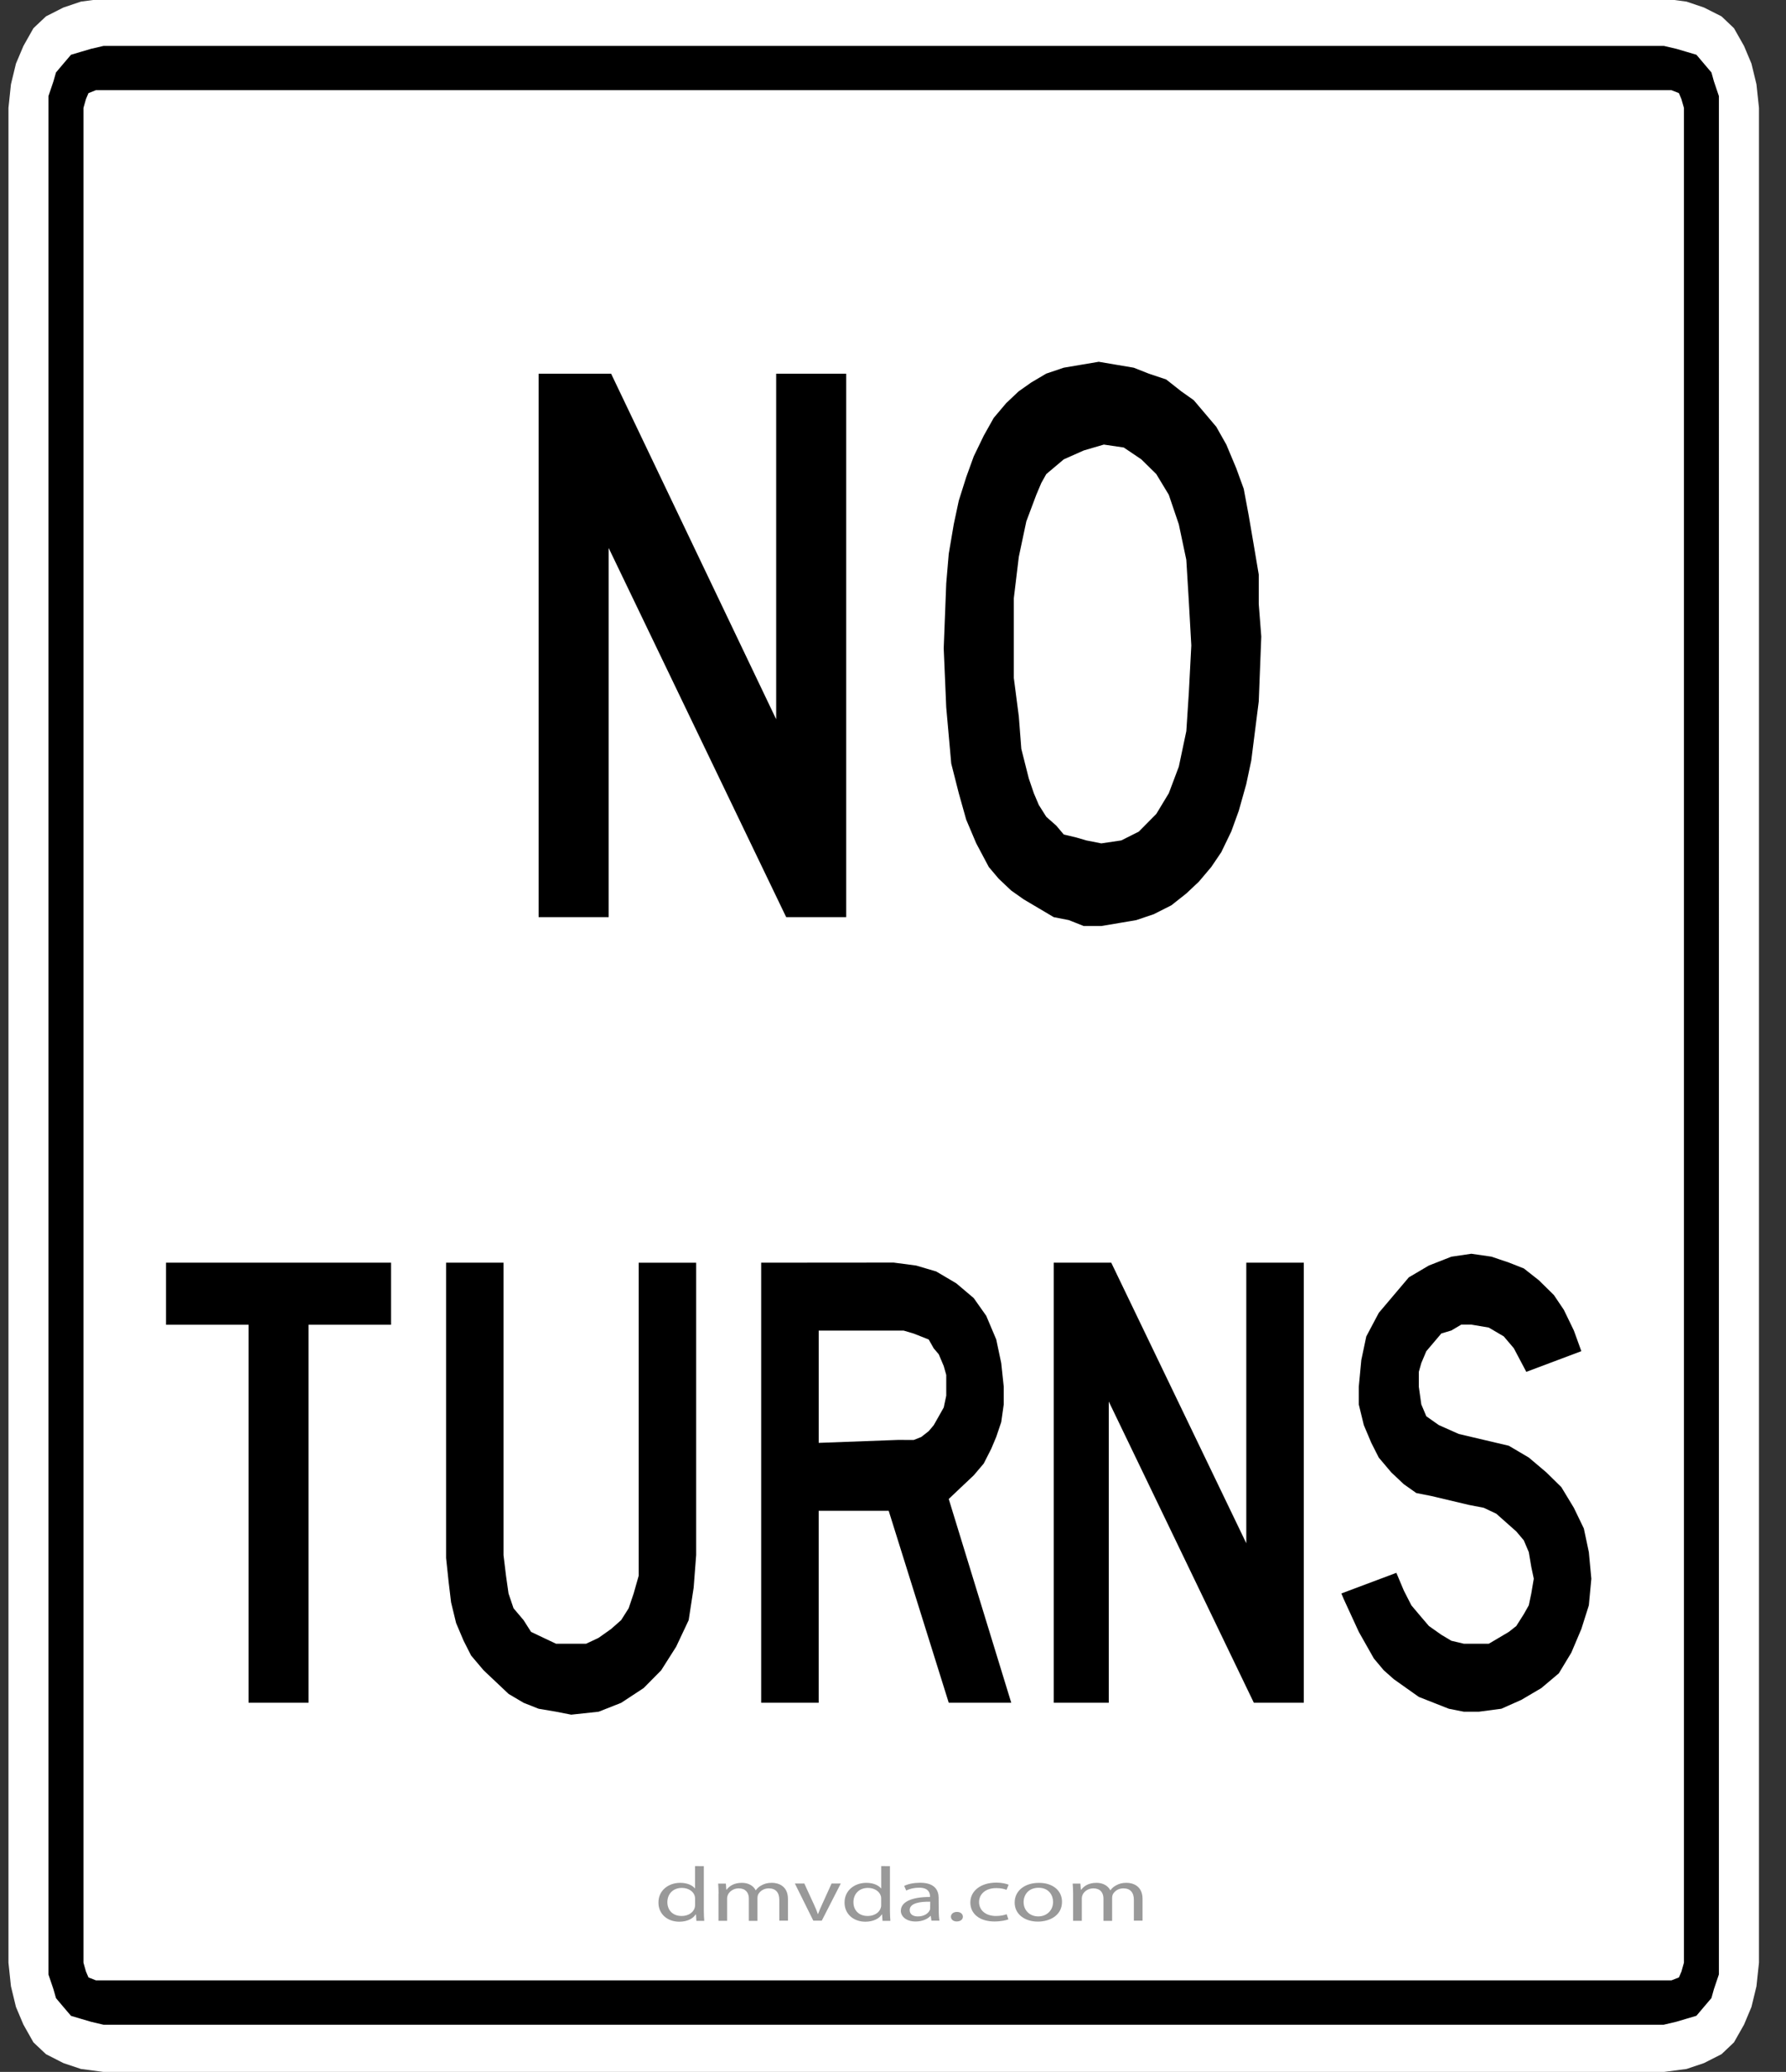 <?xml version="1.0" encoding="utf-8"?>
<!-- Generator: Adobe Illustrator 15.0.0, SVG Export Plug-In . SVG Version: 6.00 Build 0)  -->
<!DOCTYPE svg PUBLIC "-//W3C//DTD SVG 1.1//EN" "http://www.w3.org/Graphics/SVG/1.1/DTD/svg11.dtd">
<svg version="1.1" id="Layer_1" xmlns="http://www.w3.org/2000/svg" xmlns:xlink="http://www.w3.org/1999/xlink" x="0px" y="0px"
	 width="88.097px" height="102.189px" viewBox="0 0 88.097 102.189" enable-background="new 0 0 88.097 102.189"
	 xml:space="preserve">
<rect x="0" y="0" width="88.097" height="102.189" fill="#333333" stroke="none"/>
<g>
	<polygon fill="#FFFFFF" points="82.076,102.189 82.076,102.189 83.188,102.044 84.049,101.754 84.916,101.314 85.53,100.732 
		86.026,99.858 86.393,98.985 86.64,97.965 86.764,96.8 86.764,5.323 86.764,5.323 86.64,4.157 86.393,3.137 86.026,2.265 
		85.53,1.39 84.916,0.807 84.049,0.37 83.188,0.079 82.076,-0.067 5.104,-0.067 5.104,-0.067 3.994,0.079 3.13,0.37 2.268,0.807 
		1.65,1.39 1.156,2.265 0.787,3.137 0.54,4.157 0.417,5.323 0.417,96.8 0.417,96.8 0.54,97.965 0.787,98.985 1.156,99.858 
		1.65,100.732 2.268,101.314 3.13,101.754 3.994,102.044 5.104,102.189 	"/>
	<path d="M26.568,18.433v26.801h3.455V27.027l8.757,18.208h2.96V18.433h-3.454v17.042l-8.141-17.042H26.568L26.568,18.433
		L26.568,18.433z M48.773,42.76L48.773,42.76l0.491,0.581l0.617,0.583L50.5,44.36l0.739,0.437l0.739,0.438l0.742,0.145l0.737,0.292
		h0.864l0,0l0.865-0.145l0.861-0.146l0.864-0.292l0.866-0.437l0.738-0.583l0.618-0.581l0.615-0.728l0.493-0.729l0,0l0.493-1.021
		l0.37-1.02l0.368-1.311l0.248-1.167l0.369-2.913l0.125-3.204l0,0l-0.125-1.604v-1.456l-0.246-1.458l-0.249-1.456l-0.245-1.312
		l-0.372-1.021l-0.489-1.165l-0.494-0.874l0,0l-0.493-0.583l-0.617-0.728l-0.618-0.438l-0.74-0.583l-0.863-0.29l-0.741-0.292
		l-0.863-0.146l-0.862-0.146l0,0l-0.864,0.146l-0.863,0.146l-0.864,0.292l-0.739,0.437l-0.619,0.436l-0.617,0.583l-0.615,0.729
		l-0.492,0.876l-0.493,1.02l-0.37,1.021l-0.368,1.165l-0.248,1.165l-0.247,1.456l-0.124,1.457l-0.124,3.205l0,0l0.124,2.913
		l0.247,2.767l0,0l0.37,1.458l0.368,1.311l0.493,1.164L48.773,42.76L48.773,42.76L48.773,42.76L48.773,42.76z M58.763,31.834
		L58.763,31.834l-0.122,2.331l-0.124,1.895l-0.369,1.748l-0.494,1.313l-0.617,1.021l-0.863,0.873L55.31,41.45l-0.988,0.146l0,0
		l-0.739-0.146l-0.493-0.145l-0.618-0.146l-0.369-0.438l-0.494-0.437l-0.368-0.583l-0.247-0.582l-0.248-0.729l0,0l-0.368-1.457
		l-0.124-1.604l-0.246-1.893V31.69l0,0v-2.186l0.246-2.04l0.371-1.749l0.492-1.311l0,0l0.247-0.583l0.245-0.438l0.864-0.728
		l0.986-0.438l0.989-0.29l0,0l0.984,0.145l0.865,0.583l0.739,0.728l0.617,1.021l0.494,1.457l0.369,1.747l0.124,2.042L58.763,31.834
		L58.763,31.834L58.763,31.834L58.763,31.834z M12.26,65.337V83.98h2.959V65.337h4.071v-3.06H8.188v3.06H12.26L12.26,65.337
		L12.26,65.337z M24.84,62.277h-2.836v14.273v0.294l0,0l0.124,1.164l0.122,1.021l0.248,1.021l0.37,0.873l0,0l0.37,0.729l0.617,0.729
		l0.617,0.583l0.617,0.583l0.74,0.437l0.74,0.293l0.864,0.146l0.741,0.146l0,0l1.356-0.146l1.11-0.438l1.108-0.728l0.865-0.875
		l0.74-1.166l0.617-1.309l0.246-1.604l0.123-1.604v-0.291v-14.13h-2.835v14.13v0.291l0,0v1.02l-0.248,0.874l-0.247,0.729
		l-0.37,0.584l-0.494,0.436l-0.618,0.438l-0.617,0.291h-0.74l0,0h-0.741l-0.617-0.291l-0.617-0.294l-0.37-0.58l-0.494-0.584
		l-0.247-0.729l-0.124-0.874l-0.124-1.02v-0.291v-14.13L24.84,62.277L24.84,62.277z M37.546,62.277V83.98h2.836v-9.467h3.454
		l2.962,9.467h3.083l-3.083-10.049l0,0l0.616-0.584l0.617-0.582l0.494-0.583l0.37-0.728l0.246-0.585l0.246-0.729l0.124-0.872v-0.876
		l0,0l-0.124-1.164l-0.246-1.165l-0.494-1.167l-0.617-0.874l-0.862-0.729l-0.988-0.583l-0.988-0.292l-1.109-0.146h-0.371
		L37.546,62.277L37.546,62.277L37.546,62.277z M44.33,71.017l-3.947,0.146v-5.536h3.947h0.248l0,0l0.493,0.146l0.369,0.146
		l0.37,0.146l0.247,0.436l0.248,0.292l0.247,0.583l0.123,0.438v0.582l0,0v0.438l-0.123,0.583l-0.247,0.438l-0.248,0.437
		l-0.247,0.293l-0.37,0.289l-0.369,0.146H44.7L44.33,71.017L44.33,71.017L44.33,71.017z M51.978,62.277V83.98h2.714V69.125
		l7.155,14.855h2.465V62.277h-2.837v13.838l-6.661-13.838H51.978L51.978,62.277L51.978,62.277z M68.878,77.573l-2.714,1.018
		l0.124,0.292l0,0l0.738,1.604l0.742,1.311l0,0l0.489,0.583l0.495,0.438l0.616,0.437l0.619,0.438l1.479,0.583l0.741,0.146h0.739l0,0
		l1.111-0.146l0.986-0.439l0.985-0.58l0.864-0.729l0.617-1.021l0.494-1.166l0.369-1.165l0.123-1.313l0,0l-0.123-1.312l-0.247-1.166
		l-0.492-1.019l-0.618-1.021l-0.741-0.728l-0.862-0.729l-0.987-0.583l-1.235-0.291l-1.233-0.29l0,0l-0.985-0.438l-0.618-0.436
		l-0.122-0.292l-0.124-0.291l-0.124-0.876l0,0v-0.729l0.124-0.436l0.246-0.584l0.371-0.437l0.37-0.438l0.492-0.146l0.493-0.291
		h0.493l0,0l0.863,0.146l0.74,0.436l0.494,0.582l0.617,1.166l2.715-1.02l0,0l-0.37-1.021l-0.493-1.018l-0.492-0.73l-0.741-0.729
		l-0.74-0.582l-0.739-0.291l-0.863-0.291l-0.989-0.143l0,0l-0.987,0.146l-1.11,0.436l-0.986,0.582l-0.74,0.875l-0.74,0.874
		l-0.618,1.165l-0.246,1.167l-0.124,1.311l0,0v0.876l0.248,1.019l0.369,0.874l0.369,0.729l0.616,0.729l0.617,0.582l0.617,0.436
		l0.741,0.147l1.848,0.438l0,0l0.74,0.144l0.617,0.291l0.494,0.438l0.493,0.437l0.37,0.438l0.247,0.581l0.123,0.729l0.123,0.582l0,0
		l-0.123,0.729l-0.123,0.584l-0.247,0.438l-0.37,0.583l-0.368,0.29l-0.494,0.293l-0.494,0.291h-0.613l0,0h-0.618l-0.615-0.146
		l-0.493-0.294l-0.616-0.435L70.11,79.76l-0.491-0.582l-0.372-0.728L68.878,77.573L68.878,77.573L68.878,77.573L68.878,77.573z
		 M82.076,99.858L82.076,99.858l0.618-0.146l0.492-0.146l0.492-0.146l0.369-0.436l0.372-0.438l0.122-0.438l0.246-0.729v-0.584V5.323
		l0,0V4.74l-0.246-0.728L84.42,3.576l-0.372-0.438l-0.369-0.437l-0.492-0.146L82.695,2.41l-0.618-0.145H5.104l0,0L4.488,2.409
		L3.994,2.555L3.502,2.701L3.13,3.137L2.761,3.575L2.637,4.01L2.39,4.74v0.583V96.8l0,0v0.583l0.247,0.729l0.125,0.438l0.369,0.438
		l0.372,0.436l0.493,0.146l0.495,0.146l0.617,0.146h76.97V99.858L82.076,99.858z M83.063,5.323V96.8l0,0l-0.123,0.438l-0.124,0.29
		l-0.369,0.145h-0.368H5.104l0,0H4.733l-0.369-0.145l-0.124-0.29L4.116,96.8V5.323l0,0L4.24,4.885l0.124-0.292l0.369-0.146h0.371
		h76.971l0,0h0.37l0.369,0.146l0.123,0.292L83.063,5.323L83.063,5.323L83.063,5.323L83.063,5.323z"/>
</g>
<g>
	<path fill="#999999" d="M34.717,92.04v2.219c0,0.163,0.011,0.354,0.021,0.479H34.35l-0.02-0.315h-0.017
		c-0.128,0.204-0.415,0.357-0.807,0.357c-0.58,0-1.027-0.375-1.027-0.938c-0.006-0.604,0.492-0.979,1.072-0.979
		c0.371,0,0.611,0.133,0.723,0.271h0.01v-1.098L34.717,92.04L34.717,92.04z M34.286,93.642c0-0.042-0.006-0.102-0.021-0.143
		c-0.063-0.209-0.303-0.386-0.629-0.386c-0.447,0-0.717,0.307-0.717,0.705c0,0.368,0.241,0.68,0.707,0.68
		c0.293,0,0.561-0.146,0.639-0.396c0.017-0.047,0.021-0.093,0.021-0.146V93.642z"/>
	<path fill="#999999" d="M35.445,93.392c0-0.189-0.012-0.347-0.021-0.492h0.381l0.021,0.3h0.016
		c0.134-0.175,0.355-0.337,0.756-0.337c0.32,0,0.568,0.146,0.674,0.364h0.01c0.074-0.104,0.174-0.186,0.271-0.236
		c0.146-0.083,0.297-0.129,0.523-0.129c0.319,0,0.791,0.155,0.791,0.795v1.073H38.44v-1.032c0-0.354-0.175-0.563-0.521-0.563
		c-0.252,0-0.439,0.145-0.521,0.3c-0.021,0.053-0.035,0.104-0.035,0.167v1.137h-0.425v-1.104c0-0.292-0.168-0.5-0.5-0.5
		c-0.269,0-0.472,0.166-0.539,0.333c-0.023,0.048-0.034,0.104-0.034,0.163v1.104H35.44v-1.342L35.445,93.392L35.445,93.392z"/>
	<path fill="#999999" d="M39.674,92.896l0.47,1.023c0.079,0.172,0.145,0.319,0.192,0.477h0.017c0.055-0.148,0.122-0.306,0.202-0.477
		l0.464-1.023h0.454l-0.938,1.833h-0.417l-0.91-1.833H39.674z"/>
	<path fill="#999999" d="M43.898,92.04v2.219c0,0.163,0.012,0.354,0.021,0.479h-0.388l-0.021-0.315h-0.016
		c-0.129,0.204-0.417,0.357-0.81,0.357c-0.577,0-1.025-0.375-1.025-0.938c-0.007-0.604,0.493-0.979,1.071-0.979
		c0.37,0,0.612,0.133,0.725,0.271h0.012v-1.098L43.898,92.04L43.898,92.04z M43.465,93.642c0-0.042-0.004-0.102-0.021-0.143
		c-0.063-0.209-0.306-0.386-0.629-0.386c-0.448,0-0.718,0.307-0.718,0.705c0,0.368,0.238,0.68,0.707,0.68
		c0.291,0,0.562-0.146,0.64-0.396c0.018-0.047,0.021-0.093,0.021-0.146V93.642z"/>
	<path fill="#999999" d="M46.305,94.29c0,0.158,0.016,0.313,0.033,0.438h-0.395l-0.031-0.229h-0.019
		c-0.135,0.146-0.396,0.271-0.729,0.271c-0.479,0-0.729-0.265-0.729-0.524c0-0.438,0.52-0.688,1.438-0.686v-0.037
		c0-0.146-0.059-0.425-0.543-0.42c-0.229,0-0.461,0.052-0.629,0.139L44.6,93.015c0.192-0.099,0.483-0.156,0.79-0.156
		c0.729,0,0.91,0.383,0.91,0.744L46.305,94.29L46.305,94.29z M45.885,93.794c-0.478-0.012-1.014,0.061-1.014,0.41
		c0,0.224,0.188,0.316,0.4,0.316c0.313,0,0.521-0.149,0.589-0.31c0.021-0.038,0.021-0.076,0.021-0.104L45.885,93.794L45.885,93.794z
		"/>
	<path fill="#999999" d="M46.906,94.533c0-0.14,0.125-0.236,0.297-0.236c0.174,0,0.293,0.101,0.293,0.236
		c0,0.137-0.119,0.235-0.303,0.235C47.025,94.771,46.906,94.669,46.906,94.533z"/>
	<path fill="#999999" d="M49.74,94.665c-0.113,0.042-0.365,0.104-0.688,0.104c-0.726,0-1.189-0.375-1.189-0.938
		c0-0.563,0.505-0.979,1.285-0.979c0.258,0,0.482,0.052,0.604,0.103l-0.104,0.253c-0.104-0.042-0.27-0.086-0.505-0.086
		c-0.55,0-0.849,0.313-0.849,0.688c0,0.429,0.354,0.688,0.832,0.688c0.246,0,0.407-0.045,0.53-0.087L49.74,94.665z"/>
	<path fill="#999999" d="M52.385,93.798c0,0.682-0.618,0.977-1.189,0.977c-0.645,0-1.146-0.36-1.146-0.938
		c0-0.606,0.524-0.972,1.188-0.972C51.92,92.856,52.385,93.24,52.385,93.798z M50.491,93.815c0,0.398,0.297,0.704,0.725,0.704
		c0.416,0,0.729-0.302,0.729-0.714c0-0.313-0.196-0.699-0.717-0.699C50.713,93.109,50.491,93.472,50.491,93.815z"/>
	<path fill="#999999" d="M52.933,93.392c0-0.189-0.011-0.347-0.021-0.492h0.381l0.021,0.3h0.019
		c0.135-0.175,0.354-0.337,0.756-0.337c0.32,0,0.565,0.146,0.676,0.364h0.011c0.073-0.104,0.172-0.186,0.271-0.236
		c0.146-0.083,0.297-0.129,0.521-0.129c0.318,0,0.789,0.155,0.789,0.795v1.073h-0.428v-1.032c0-0.354-0.172-0.563-0.518-0.563
		c-0.258,0-0.441,0.145-0.521,0.3c-0.021,0.053-0.033,0.104-0.033,0.167v1.137H54.43v-1.104c0-0.292-0.168-0.5-0.497-0.5
		c-0.271,0-0.474,0.166-0.538,0.333c-0.022,0.048-0.033,0.104-0.033,0.163v1.104h-0.429V93.392L52.933,93.392z"/>
</g>
</svg>
